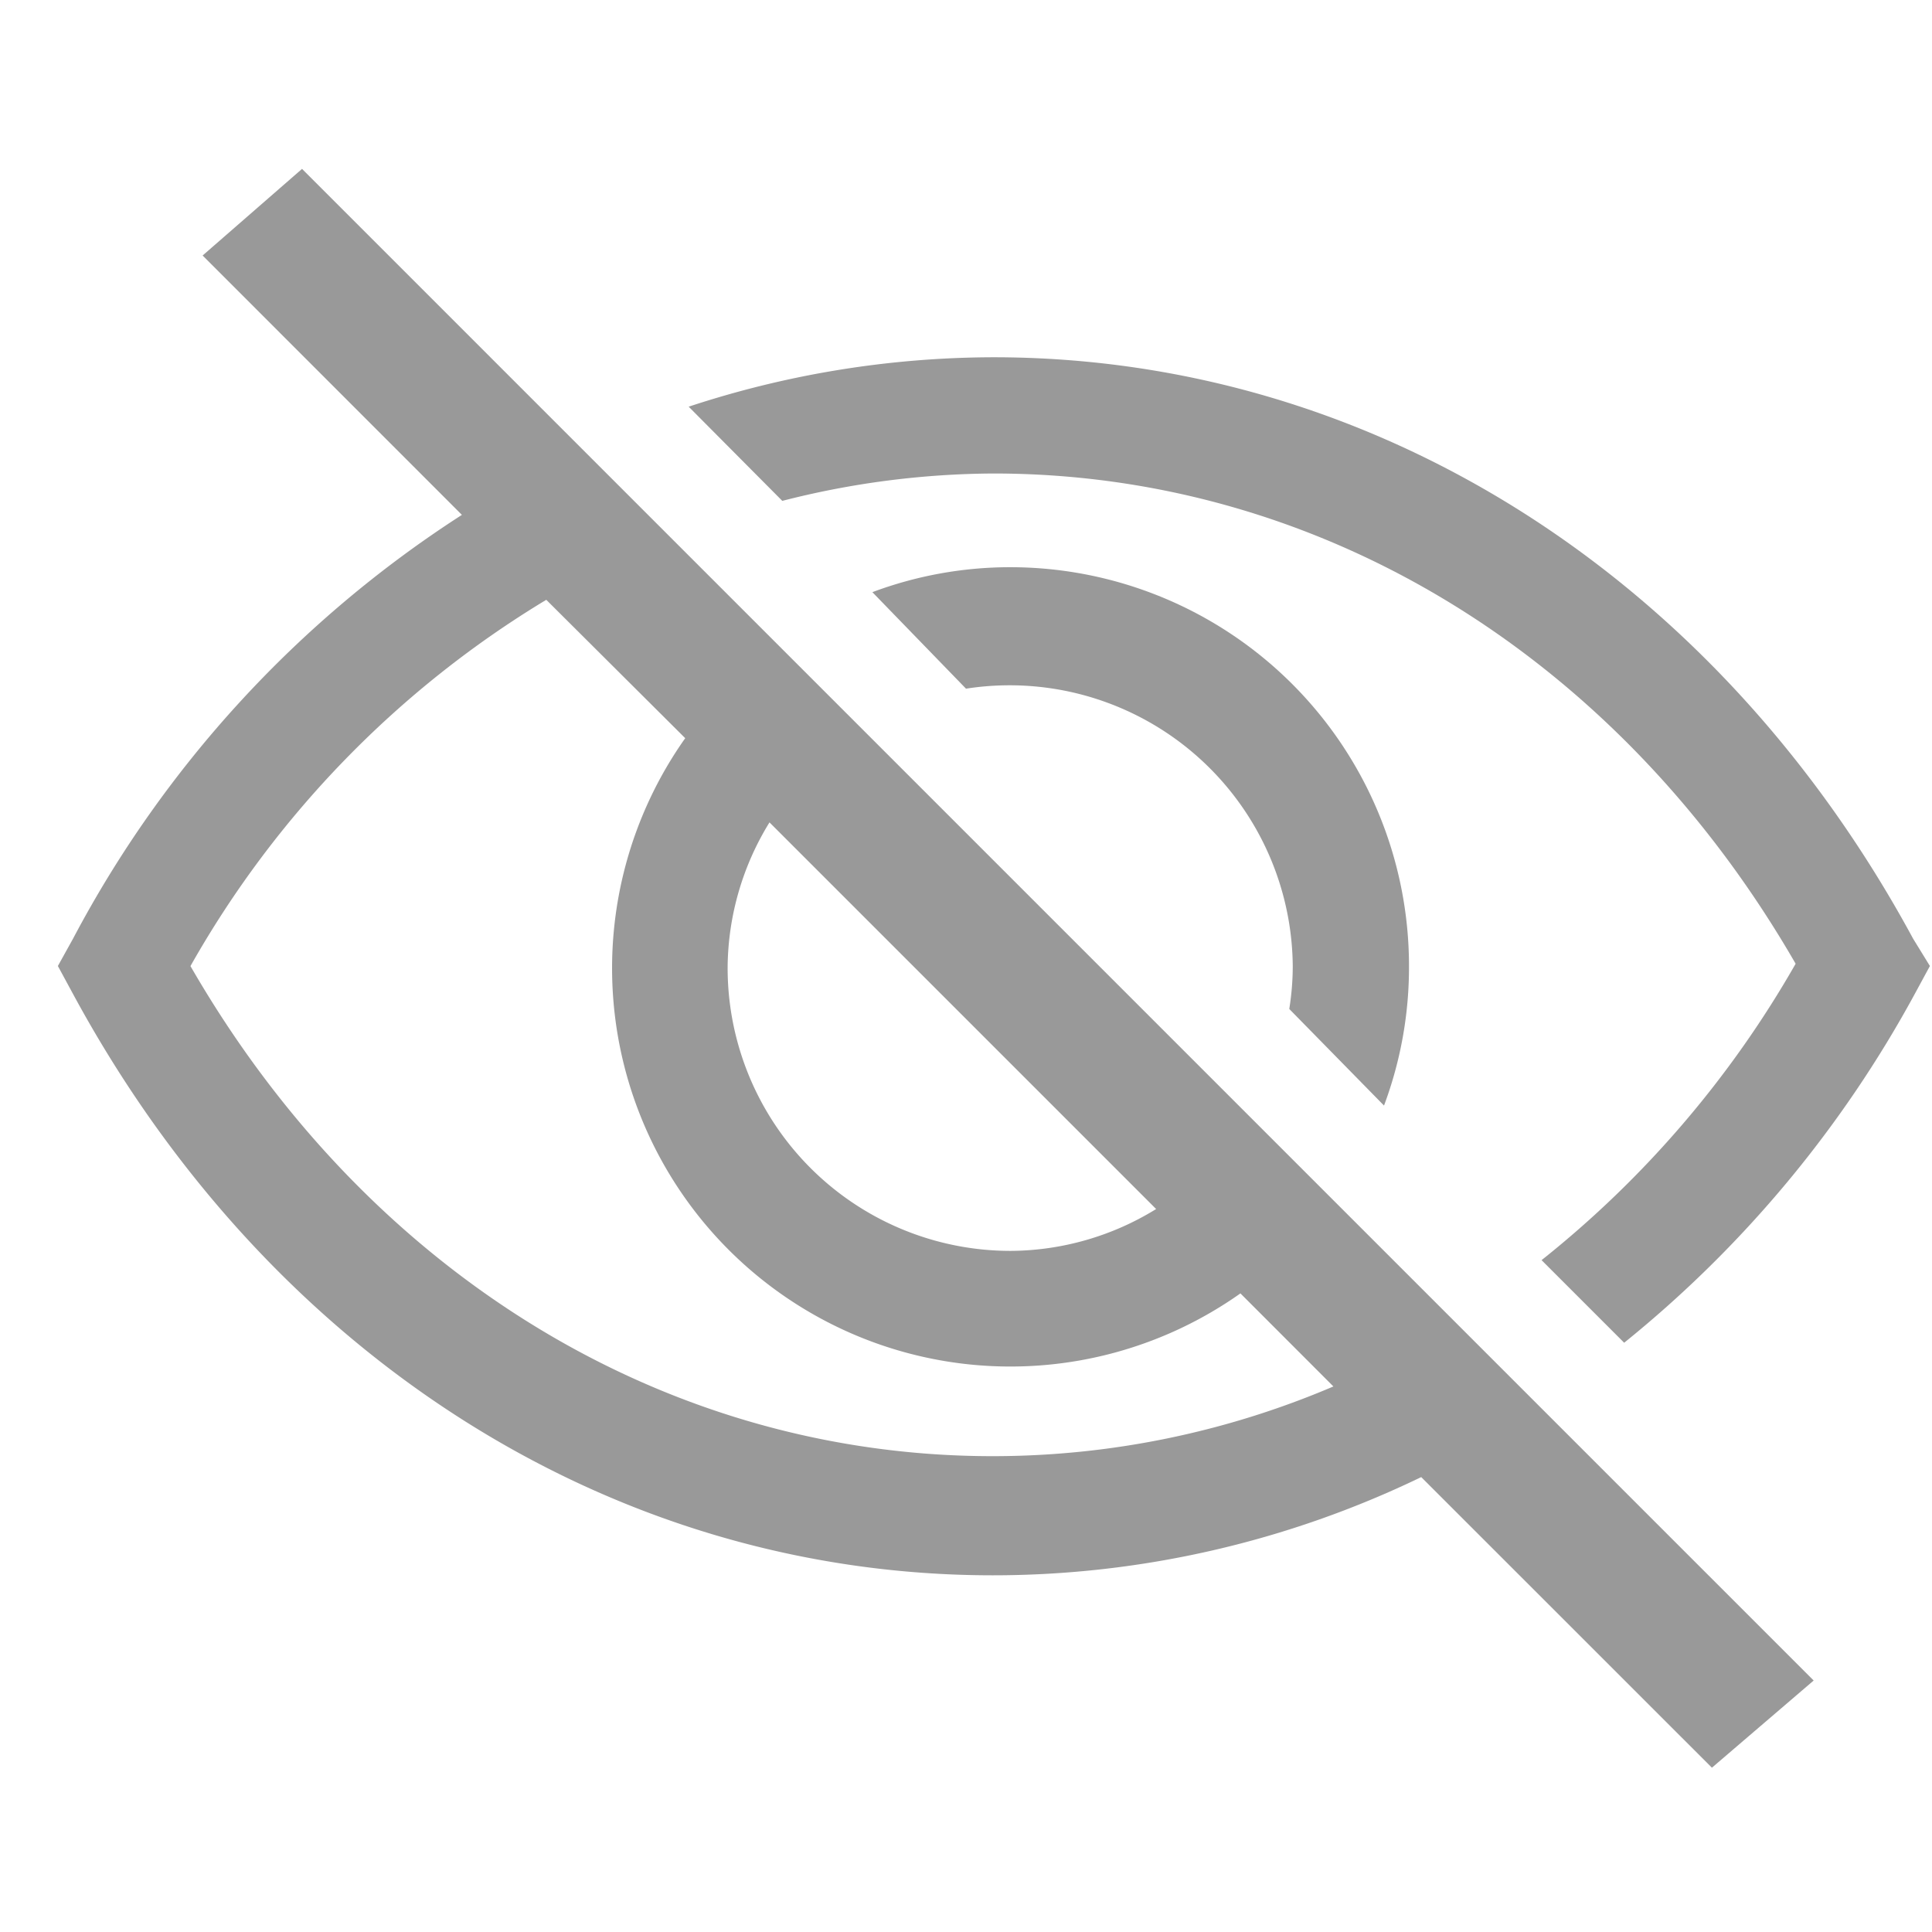 <svg xmlns="http://www.w3.org/2000/svg" width="24" height="24"><g fill="none" opacity=".4"><g fill="#000"><path d="M17.193 13.733a4.903 4.903 0 00.31-1.733 4.954 4.954 0 00-4.954-4.954c-.585 0-1.164.105-1.712.31L12 8.555A3.517 3.517 0 0116.059 12c0 .179-.015.358-.043.534l1.177 1.2z"/><path d="M23.765 11.66c-2.434-4.499-6.702-7.222-11.426-7.222-1.286.003-2.563.21-3.784.614l1.163 1.17a10.731 10.731 0 012.621-.34c4.067 0 7.764 2.269 9.967 6.09a12.822 12.822 0 01-3.156 3.682l1.026 1.026a14.387 14.387 0 003.61-4.333l.188-.347-.209-.34zM2.517 3.174l3.221 3.222a14.083 14.083 0 00-4.831 5.265L.719 12l.188.347c2.434 4.5 6.702 7.222 11.425 7.222 1.844 0 3.663-.418 5.323-1.22l3.611 3.61 1.264-1.083L3.752 2.098 2.517 3.174zm7.042 7.042l4.803 4.803a3.474 3.474 0 01-1.806.52A3.515 3.515 0 019.039 12c.008-.63.188-1.248.52-1.784zM8.512 9.17a4.948 4.948 0 006.897 6.897l1.155 1.156a10.777 10.777 0 01-4.232.866c-4.066 0-7.764-2.267-9.966-6.088a12.481 12.481 0 014.42-4.55L8.512 9.17z"/></g><path d="M0 0h24v24H0z"/></g></svg>